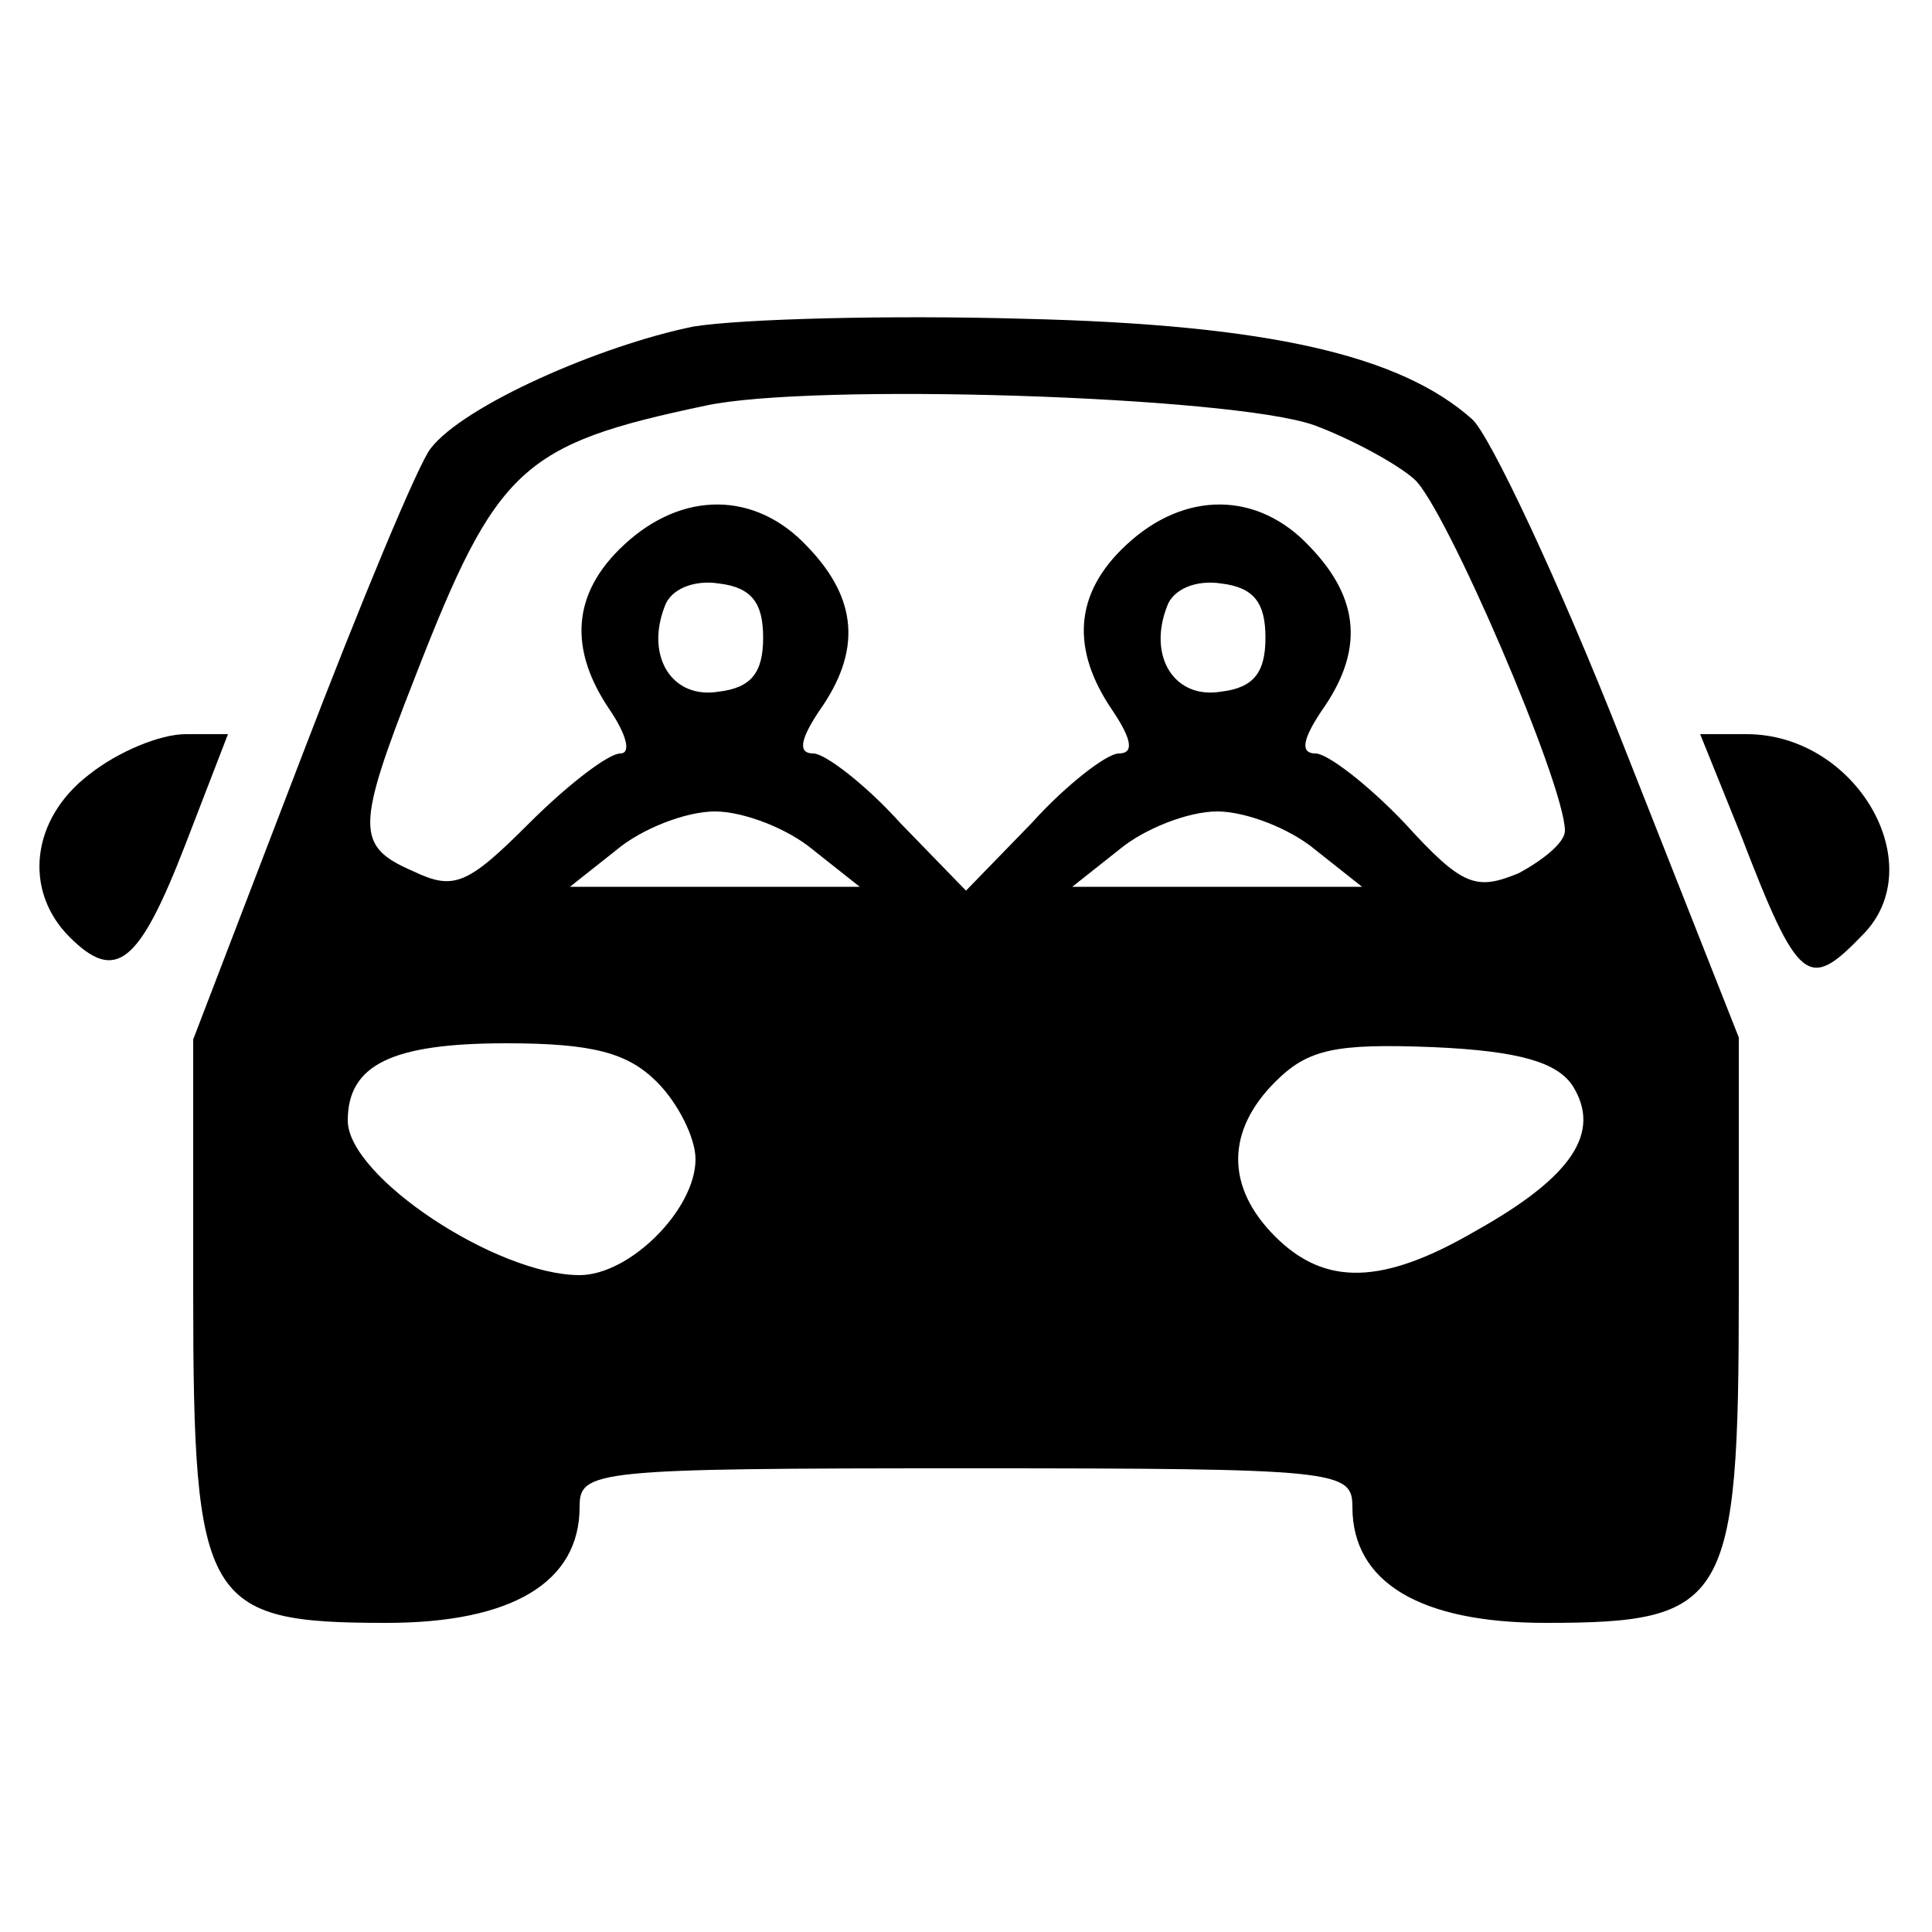 <?xml version="1.0" standalone="no"?>
<!DOCTYPE svg PUBLIC "-//W3C//DTD SVG 20010904//EN"
 "http://www.w3.org/TR/2001/REC-SVG-20010904/DTD/svg10.dtd">
<svg version="1.0" xmlns="http://www.w3.org/2000/svg"
 width="100pt" height="100pt" viewBox="0 0 100 100"
 preserveAspectRatio="xMidYMid meet">

<g transform="translate(0,100) scale(0.1,-0.1)"
fill="#000000" stroke="none">
<path d="M359 831 c-49 -10 -119 -41 -136 -63 -6 -7 -36 -79 -67 -160 l-56
-146 0 -131 c0 -161 6 -171 100 -171 65 0 100 21 100 60 0 19 7 20 200 20 193
0 200 -1 200 -20 0 -39 35 -60 100 -60 94 0 100 10 100 171 l0 132 -60 152
c-33 84 -69 160 -78 168 -37 33 -105 49 -232 52 -69 2 -146 0 -171 -4z m321
-51 c19 -7 43 -20 52 -28 16 -14 78 -158 78 -182 0 -6 -11 -15 -24 -22 -22 -9
-29 -7 -59 26 -19 20 -40 36 -46 36 -8 0 -7 7 3 22 22 31 20 58 -6 85 -27 29
-65 29 -95 1 -27 -25 -29 -54 -7 -86 10 -15 11 -22 3 -22 -6 0 -27 -16 -45
-36 l-34 -35 -34 35 c-18 20 -39 36 -45 36 -8 0 -7 7 3 22 22 31 20 58 -6 85
-27 29 -65 29 -95 1 -27 -25 -29 -54 -7 -86 8 -12 11 -22 5 -22 -6 0 -27 -16
-47 -36 -32 -32 -39 -35 -60 -25 -30 13 -30 22 1 101 42 108 55 120 150 140
55 12 272 5 315 -10z m-285 -110 c0 -18 -6 -26 -23 -28 -24 -4 -38 18 -28 44
3 9 15 14 28 12 17 -2 23 -10 23 -28z m260 0 c0 -18 -6 -26 -23 -28 -24 -4
-38 18 -28 44 3 9 15 14 28 12 17 -2 23 -10 23 -28z m-234 -110 l24 -19 -75 0
-75 0 24 19 c13 11 36 20 51 20 15 0 38 -9 51 -20z m260 0 l24 -19 -75 0 -75
0 24 19 c13 11 36 20 51 20 15 0 38 -9 51 -20z m-341 -120 c11 -11 20 -29 20
-40 0 -26 -34 -60 -60 -60 -43 0 -120 51 -120 80 0 29 23 40 82 40 45 0 63 -5
78 -20z m474 -2 c15 -24 0 -47 -50 -75 -48 -28 -78 -29 -104 -3 -26 26 -25 55
0 80 17 17 31 20 82 18 45 -2 64 -8 72 -20z"/>
<path d="M46 599 c-30 -23 -34 -60 -10 -84 24 -24 36 -14 60 48 l22 57 -22 0
c-13 0 -35 -9 -50 -21z"/>
<path d="M901 568 c30 -78 35 -81 63 -52 36 36 -3 104 -60 104 l-24 0 21 -52z"/>
</g>
</svg>
